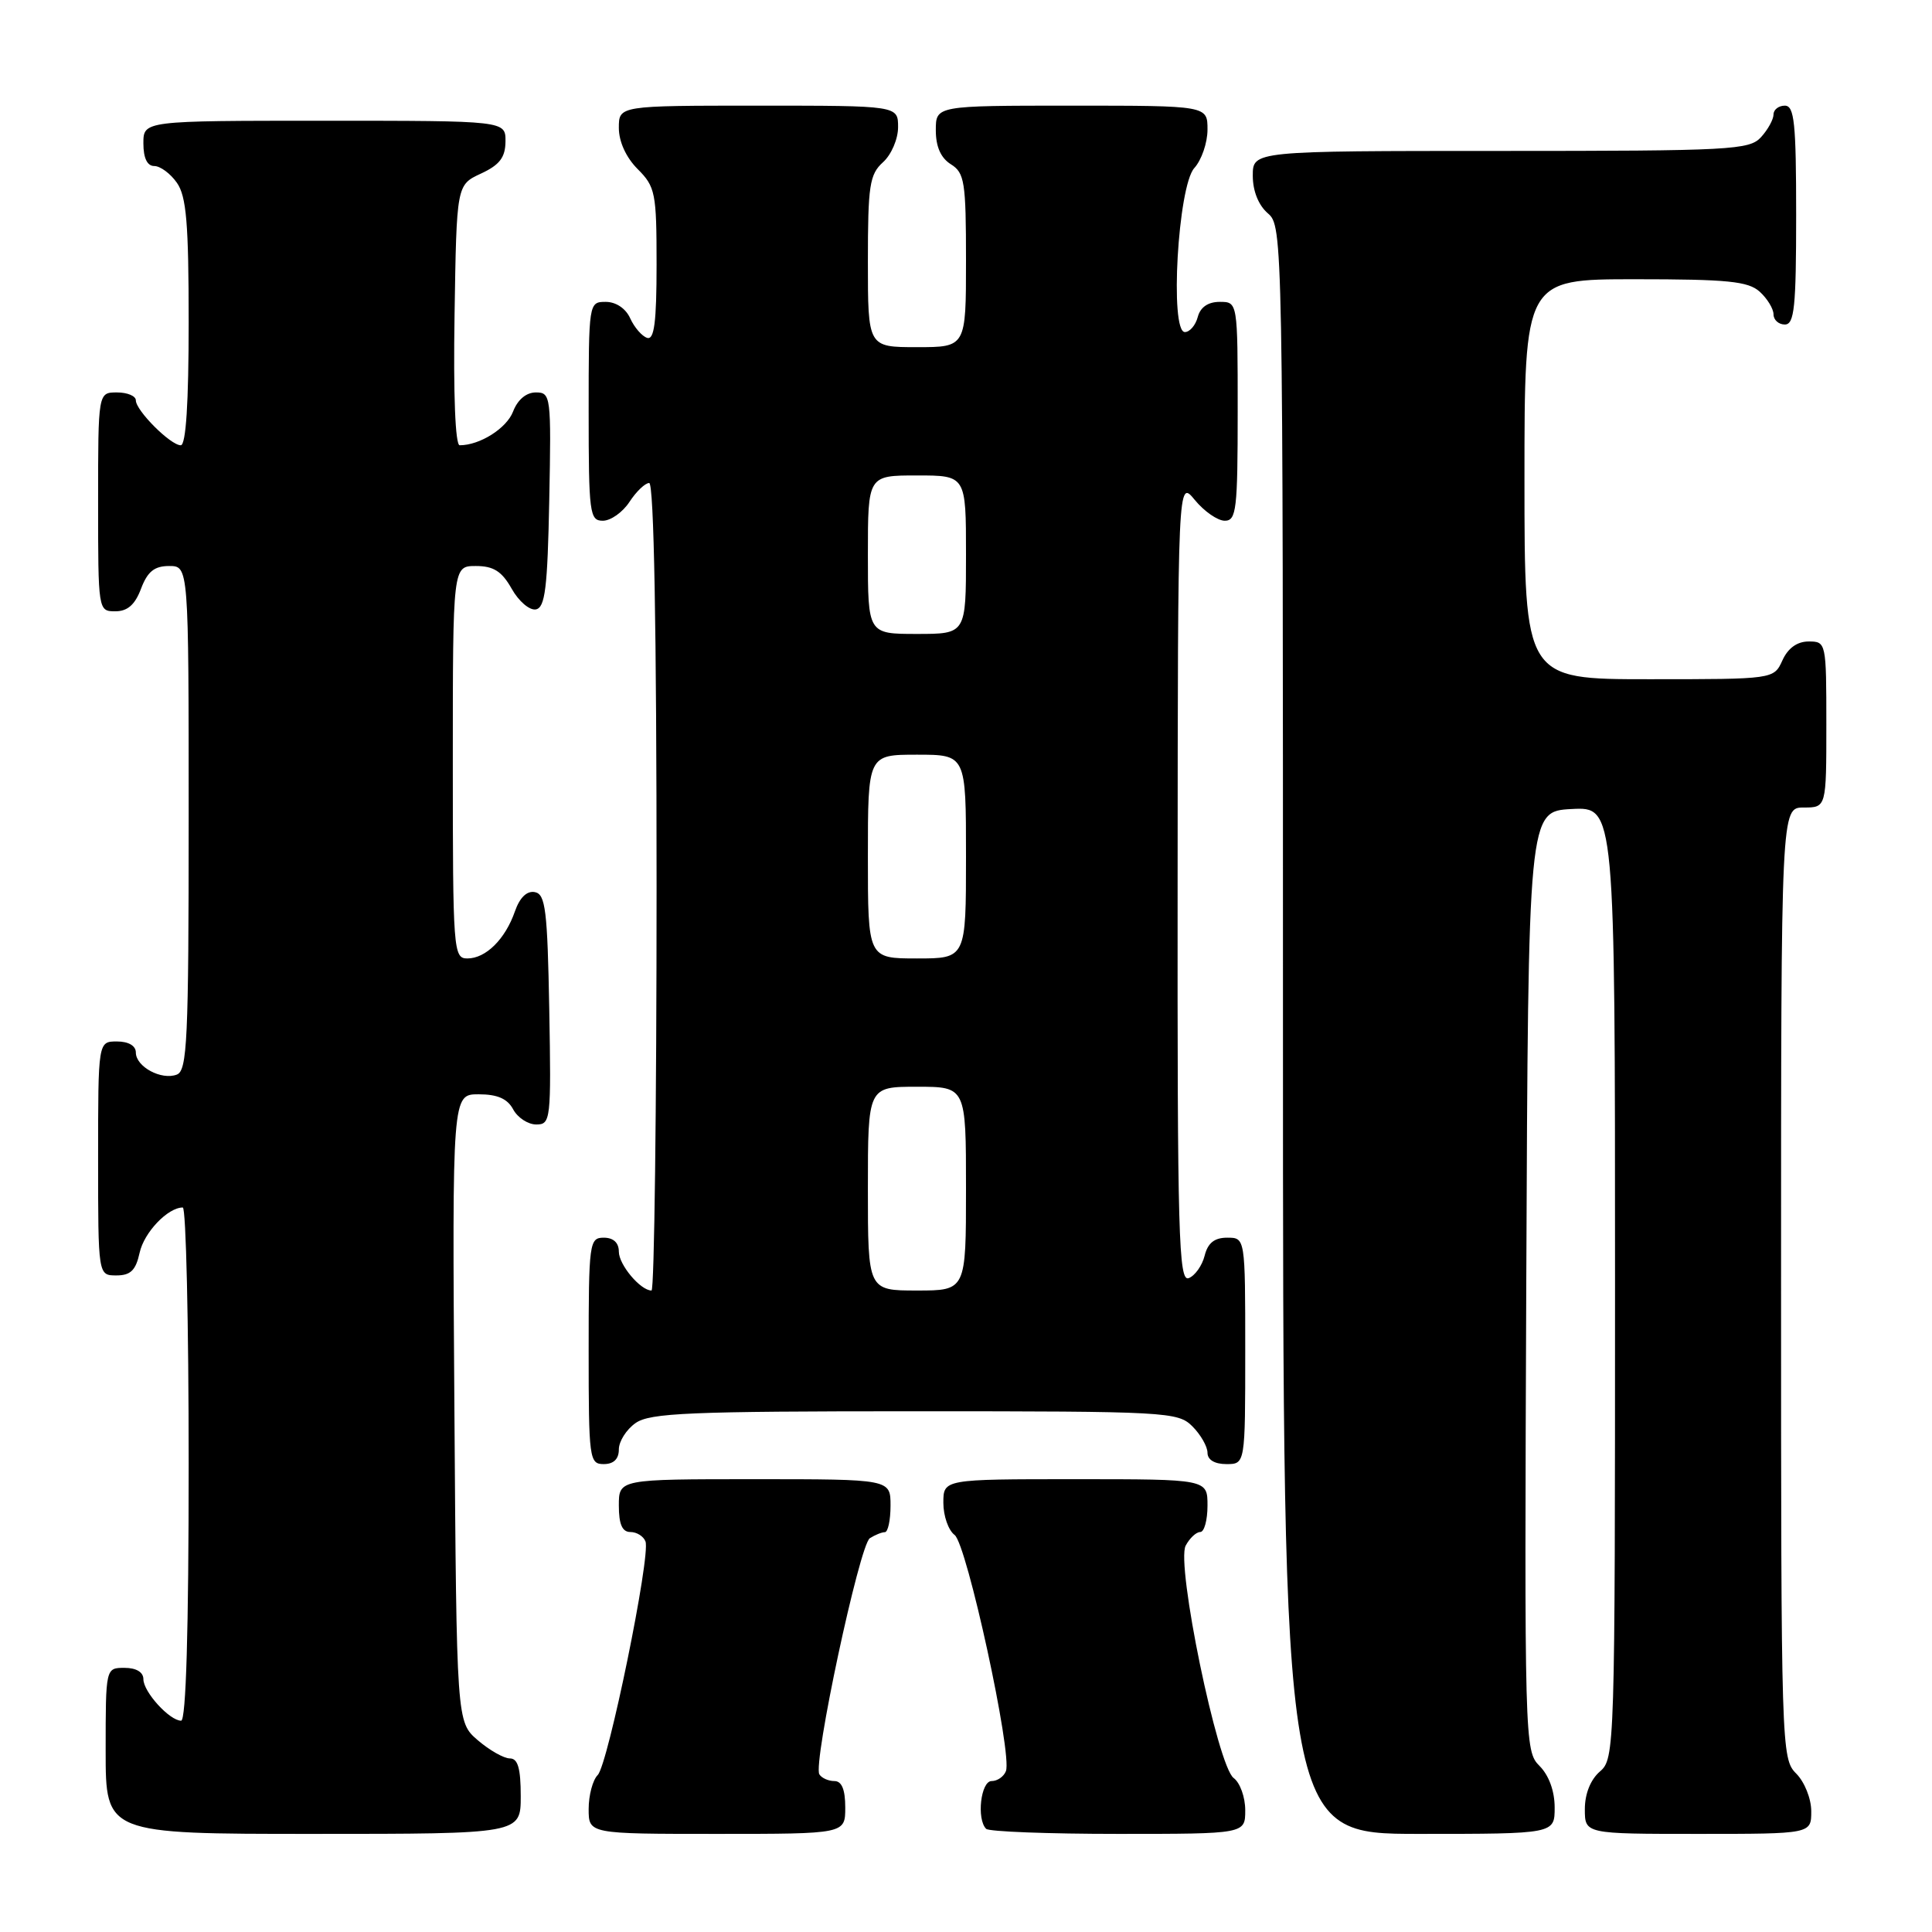 <?xml version="1.0" encoding="UTF-8" standalone="no"?>
<!DOCTYPE svg PUBLIC "-//W3C//DTD SVG 1.1//EN" "http://www.w3.org/Graphics/SVG/1.1/DTD/svg11.dtd" >
<svg xmlns="http://www.w3.org/2000/svg" xmlns:xlink="http://www.w3.org/1999/xlink" version="1.1" viewBox="0 0 256 256">
 <g >
 <path fill="currentColor"
d=" M 69.00 238.00 C 69.00 234.31 68.62 233.00 67.56 233.00 C 66.76 233.00 64.85 231.91 63.31 230.59 C 60.50 228.17 60.50 228.17 60.21 186.59 C 59.92 145.00 59.92 145.00 63.42 145.00 C 65.91 145.00 67.24 145.58 68.00 147.00 C 68.59 148.10 69.97 149.00 71.06 149.00 C 72.97 149.00 73.04 148.40 72.78 133.76 C 72.54 120.59 72.28 118.48 70.87 118.21 C 69.82 118.01 68.87 118.92 68.23 120.76 C 66.95 124.45 64.37 127.00 61.93 127.00 C 60.07 127.00 60.00 126.01 60.00 101.00 C 60.00 75.00 60.00 75.00 63.05 75.00 C 65.39 75.00 66.49 75.69 67.80 78.01 C 68.73 79.67 70.17 80.90 71.00 80.75 C 72.23 80.52 72.55 77.95 72.78 66.24 C 73.05 52.46 72.99 52.00 71.00 52.00 C 69.73 52.00 68.59 52.96 67.99 54.52 C 67.14 56.75 63.59 59.00 60.91 59.00 C 60.33 59.00 60.06 52.28 60.23 41.75 C 60.50 24.50 60.50 24.50 63.73 23.00 C 66.21 21.85 66.96 20.86 66.98 18.75 C 67.00 16.00 67.00 16.00 43.00 16.00 C 19.00 16.00 19.00 16.00 19.00 19.00 C 19.00 20.95 19.51 22.00 20.44 22.00 C 21.24 22.00 22.59 23.00 23.44 24.22 C 24.70 26.01 25.00 29.61 25.00 42.72 C 25.00 53.38 24.64 59.00 23.95 59.00 C 22.60 59.00 18.00 54.40 18.00 53.05 C 18.00 52.47 16.88 52.00 15.50 52.00 C 13.00 52.00 13.00 52.00 13.00 66.50 C 13.00 80.93 13.01 81.00 15.28 81.00 C 16.90 81.00 17.89 80.13 18.69 78.00 C 19.55 75.73 20.46 75.00 22.41 75.00 C 25.00 75.00 25.00 75.00 25.00 108.39 C 25.00 137.84 24.81 141.86 23.43 142.39 C 21.39 143.17 18.00 141.35 18.00 139.46 C 18.00 138.57 17.03 138.00 15.50 138.00 C 13.00 138.00 13.00 138.00 13.00 153.50 C 13.00 169.00 13.00 169.00 15.42 169.00 C 17.30 169.00 17.99 168.33 18.50 166.00 C 19.09 163.29 22.24 160.00 24.22 160.00 C 24.65 160.00 25.00 175.30 25.00 194.00 C 25.00 216.00 24.65 228.00 24.00 228.00 C 22.47 228.00 19.00 224.19 19.00 222.50 C 19.00 221.57 18.06 221.00 16.50 221.00 C 14.00 221.00 14.00 221.00 14.00 232.00 C 14.00 243.00 14.00 243.00 41.50 243.00 C 69.00 243.00 69.00 243.00 69.00 238.00 Z  M 112.00 239.50 C 112.00 237.12 111.54 236.00 110.56 236.00 C 109.77 236.00 108.87 235.60 108.57 235.11 C 107.69 233.69 113.89 204.69 115.26 203.82 C 115.94 203.39 116.84 203.02 117.25 203.02 C 117.66 203.01 118.00 201.43 118.00 199.50 C 118.00 196.00 118.00 196.00 100.00 196.00 C 82.00 196.00 82.00 196.00 82.00 199.50 C 82.00 201.98 82.45 203.00 83.53 203.00 C 84.37 203.00 85.27 203.56 85.53 204.25 C 86.24 206.14 80.57 233.83 79.20 235.20 C 78.54 235.86 78.00 237.88 78.00 239.70 C 78.00 243.00 78.00 243.00 95.00 243.00 C 112.00 243.00 112.00 243.00 112.00 239.50 Z  M 165.00 239.86 C 165.00 238.13 164.31 236.22 163.47 235.60 C 161.34 234.05 155.80 207.24 157.11 204.80 C 157.64 203.81 158.50 203.00 159.04 203.00 C 159.57 203.00 160.00 201.43 160.00 199.50 C 160.00 196.00 160.00 196.00 142.50 196.00 C 125.00 196.00 125.00 196.00 125.00 199.14 C 125.00 200.87 125.67 202.78 126.49 203.39 C 128.11 204.60 134.16 232.42 133.29 234.68 C 133.01 235.41 132.16 236.00 131.39 236.00 C 129.96 236.00 129.38 241.05 130.67 242.33 C 131.03 242.70 138.91 243.00 148.17 243.00 C 165.00 243.00 165.00 243.00 165.00 239.86 Z  M 206.00 239.50 C 206.00 237.33 205.24 235.24 203.99 233.99 C 202.02 232.02 201.99 230.91 202.24 169.74 C 202.50 107.50 202.50 107.50 208.25 107.20 C 214.00 106.90 214.00 106.90 214.00 169.96 C 214.00 231.78 213.96 233.05 212.00 234.73 C 210.76 235.80 210.00 237.68 210.00 239.72 C 210.00 243.00 210.00 243.00 225.00 243.00 C 240.00 243.00 240.00 243.00 240.00 240.00 C 240.00 238.33 239.11 236.11 238.00 235.00 C 236.04 233.04 236.00 231.67 236.00 170.00 C 236.00 107.00 236.00 107.00 239.00 107.00 C 242.00 107.00 242.00 107.00 242.00 96.00 C 242.00 85.13 241.97 85.00 239.66 85.00 C 238.14 85.00 236.92 85.87 236.18 87.50 C 235.04 90.00 235.04 90.00 218.52 90.00 C 202.00 90.00 202.00 90.00 202.00 63.50 C 202.00 37.00 202.00 37.00 216.67 37.00 C 228.92 37.00 231.64 37.27 233.17 38.65 C 234.18 39.57 235.00 40.92 235.00 41.65 C 235.00 42.39 235.68 43.00 236.50 43.00 C 237.76 43.00 238.00 40.72 238.00 28.50 C 238.00 16.28 237.76 14.00 236.50 14.00 C 235.68 14.00 235.00 14.53 235.00 15.17 C 235.00 15.82 234.26 17.17 233.35 18.17 C 231.81 19.87 229.39 20.00 198.85 20.00 C 166.00 20.00 166.00 20.00 166.00 23.28 C 166.00 25.32 166.76 27.20 168.00 28.27 C 169.98 29.96 170.00 31.22 170.00 136.49 C 170.00 243.00 170.00 243.00 188.00 243.00 C 206.00 243.00 206.00 243.00 206.00 239.50 Z  M 82.00 192.06 C 82.00 190.99 83.00 189.41 84.22 188.56 C 86.13 187.22 91.36 187.00 121.22 187.00 C 154.67 187.00 156.08 187.08 158.00 189.00 C 159.10 190.10 160.00 191.68 160.00 192.50 C 160.00 193.43 160.94 194.00 162.50 194.00 C 165.00 194.00 165.00 194.00 165.00 179.00 C 165.00 164.00 165.00 164.00 162.61 164.00 C 160.92 164.00 160.04 164.70 159.62 166.39 C 159.29 167.70 158.34 169.04 157.51 169.36 C 156.18 169.87 156.00 163.76 156.04 116.72 C 156.07 63.50 156.07 63.50 158.32 66.25 C 159.56 67.76 161.35 69.00 162.29 69.00 C 163.83 69.00 164.00 67.52 164.00 54.50 C 164.00 40.00 164.00 40.00 161.62 40.00 C 160.07 40.00 159.05 40.71 158.71 42.00 C 158.42 43.10 157.65 44.00 157.00 44.00 C 154.97 44.00 156.08 24.67 158.25 22.27 C 159.21 21.21 160.00 18.92 160.00 17.17 C 160.00 14.00 160.00 14.00 142.00 14.00 C 124.00 14.00 124.00 14.00 124.00 17.26 C 124.00 19.44 124.66 20.93 126.00 21.77 C 127.81 22.90 128.00 24.10 128.00 34.51 C 128.00 46.00 128.00 46.00 121.50 46.00 C 115.00 46.00 115.00 46.00 115.00 34.65 C 115.00 24.58 115.22 23.11 117.00 21.50 C 118.11 20.50 119.00 18.42 119.00 16.85 C 119.00 14.00 119.00 14.00 100.50 14.00 C 82.00 14.00 82.00 14.00 82.00 16.95 C 82.00 18.77 82.96 20.87 84.50 22.41 C 86.84 24.75 87.00 25.57 87.00 35.04 C 87.00 42.69 86.69 45.07 85.75 44.77 C 85.06 44.55 84.06 43.39 83.51 42.19 C 82.92 40.87 81.62 40.00 80.26 40.00 C 78.02 40.00 78.00 40.11 78.00 54.50 C 78.00 68.04 78.13 69.00 79.88 69.00 C 80.92 69.00 82.51 67.88 83.41 66.50 C 84.31 65.12 85.49 64.00 86.02 64.00 C 86.65 64.00 87.00 83.34 87.00 117.50 C 87.00 146.93 86.70 171.00 86.33 171.00 C 84.87 171.00 82.00 167.59 82.00 165.85 C 82.00 164.67 81.28 164.00 80.00 164.00 C 78.09 164.00 78.00 164.67 78.00 179.00 C 78.00 193.33 78.09 194.00 80.00 194.00 C 81.31 194.00 82.00 193.33 82.00 192.06 Z  M 115.00 157.50 C 115.00 144.00 115.00 144.00 121.50 144.00 C 128.00 144.00 128.00 144.00 128.00 157.50 C 128.00 171.00 128.00 171.00 121.50 171.00 C 115.00 171.00 115.00 171.00 115.00 157.50 Z  M 115.00 113.50 C 115.00 100.00 115.00 100.00 121.50 100.00 C 128.00 100.00 128.00 100.00 128.00 113.50 C 128.00 127.00 128.00 127.00 121.50 127.00 C 115.00 127.00 115.00 127.00 115.00 113.50 Z  M 115.00 73.50 C 115.00 63.00 115.00 63.00 121.50 63.00 C 128.00 63.00 128.00 63.00 128.00 73.50 C 128.00 84.00 128.00 84.00 121.50 84.00 C 115.00 84.00 115.00 84.00 115.00 73.50 Z "/>
</g>
</svg>